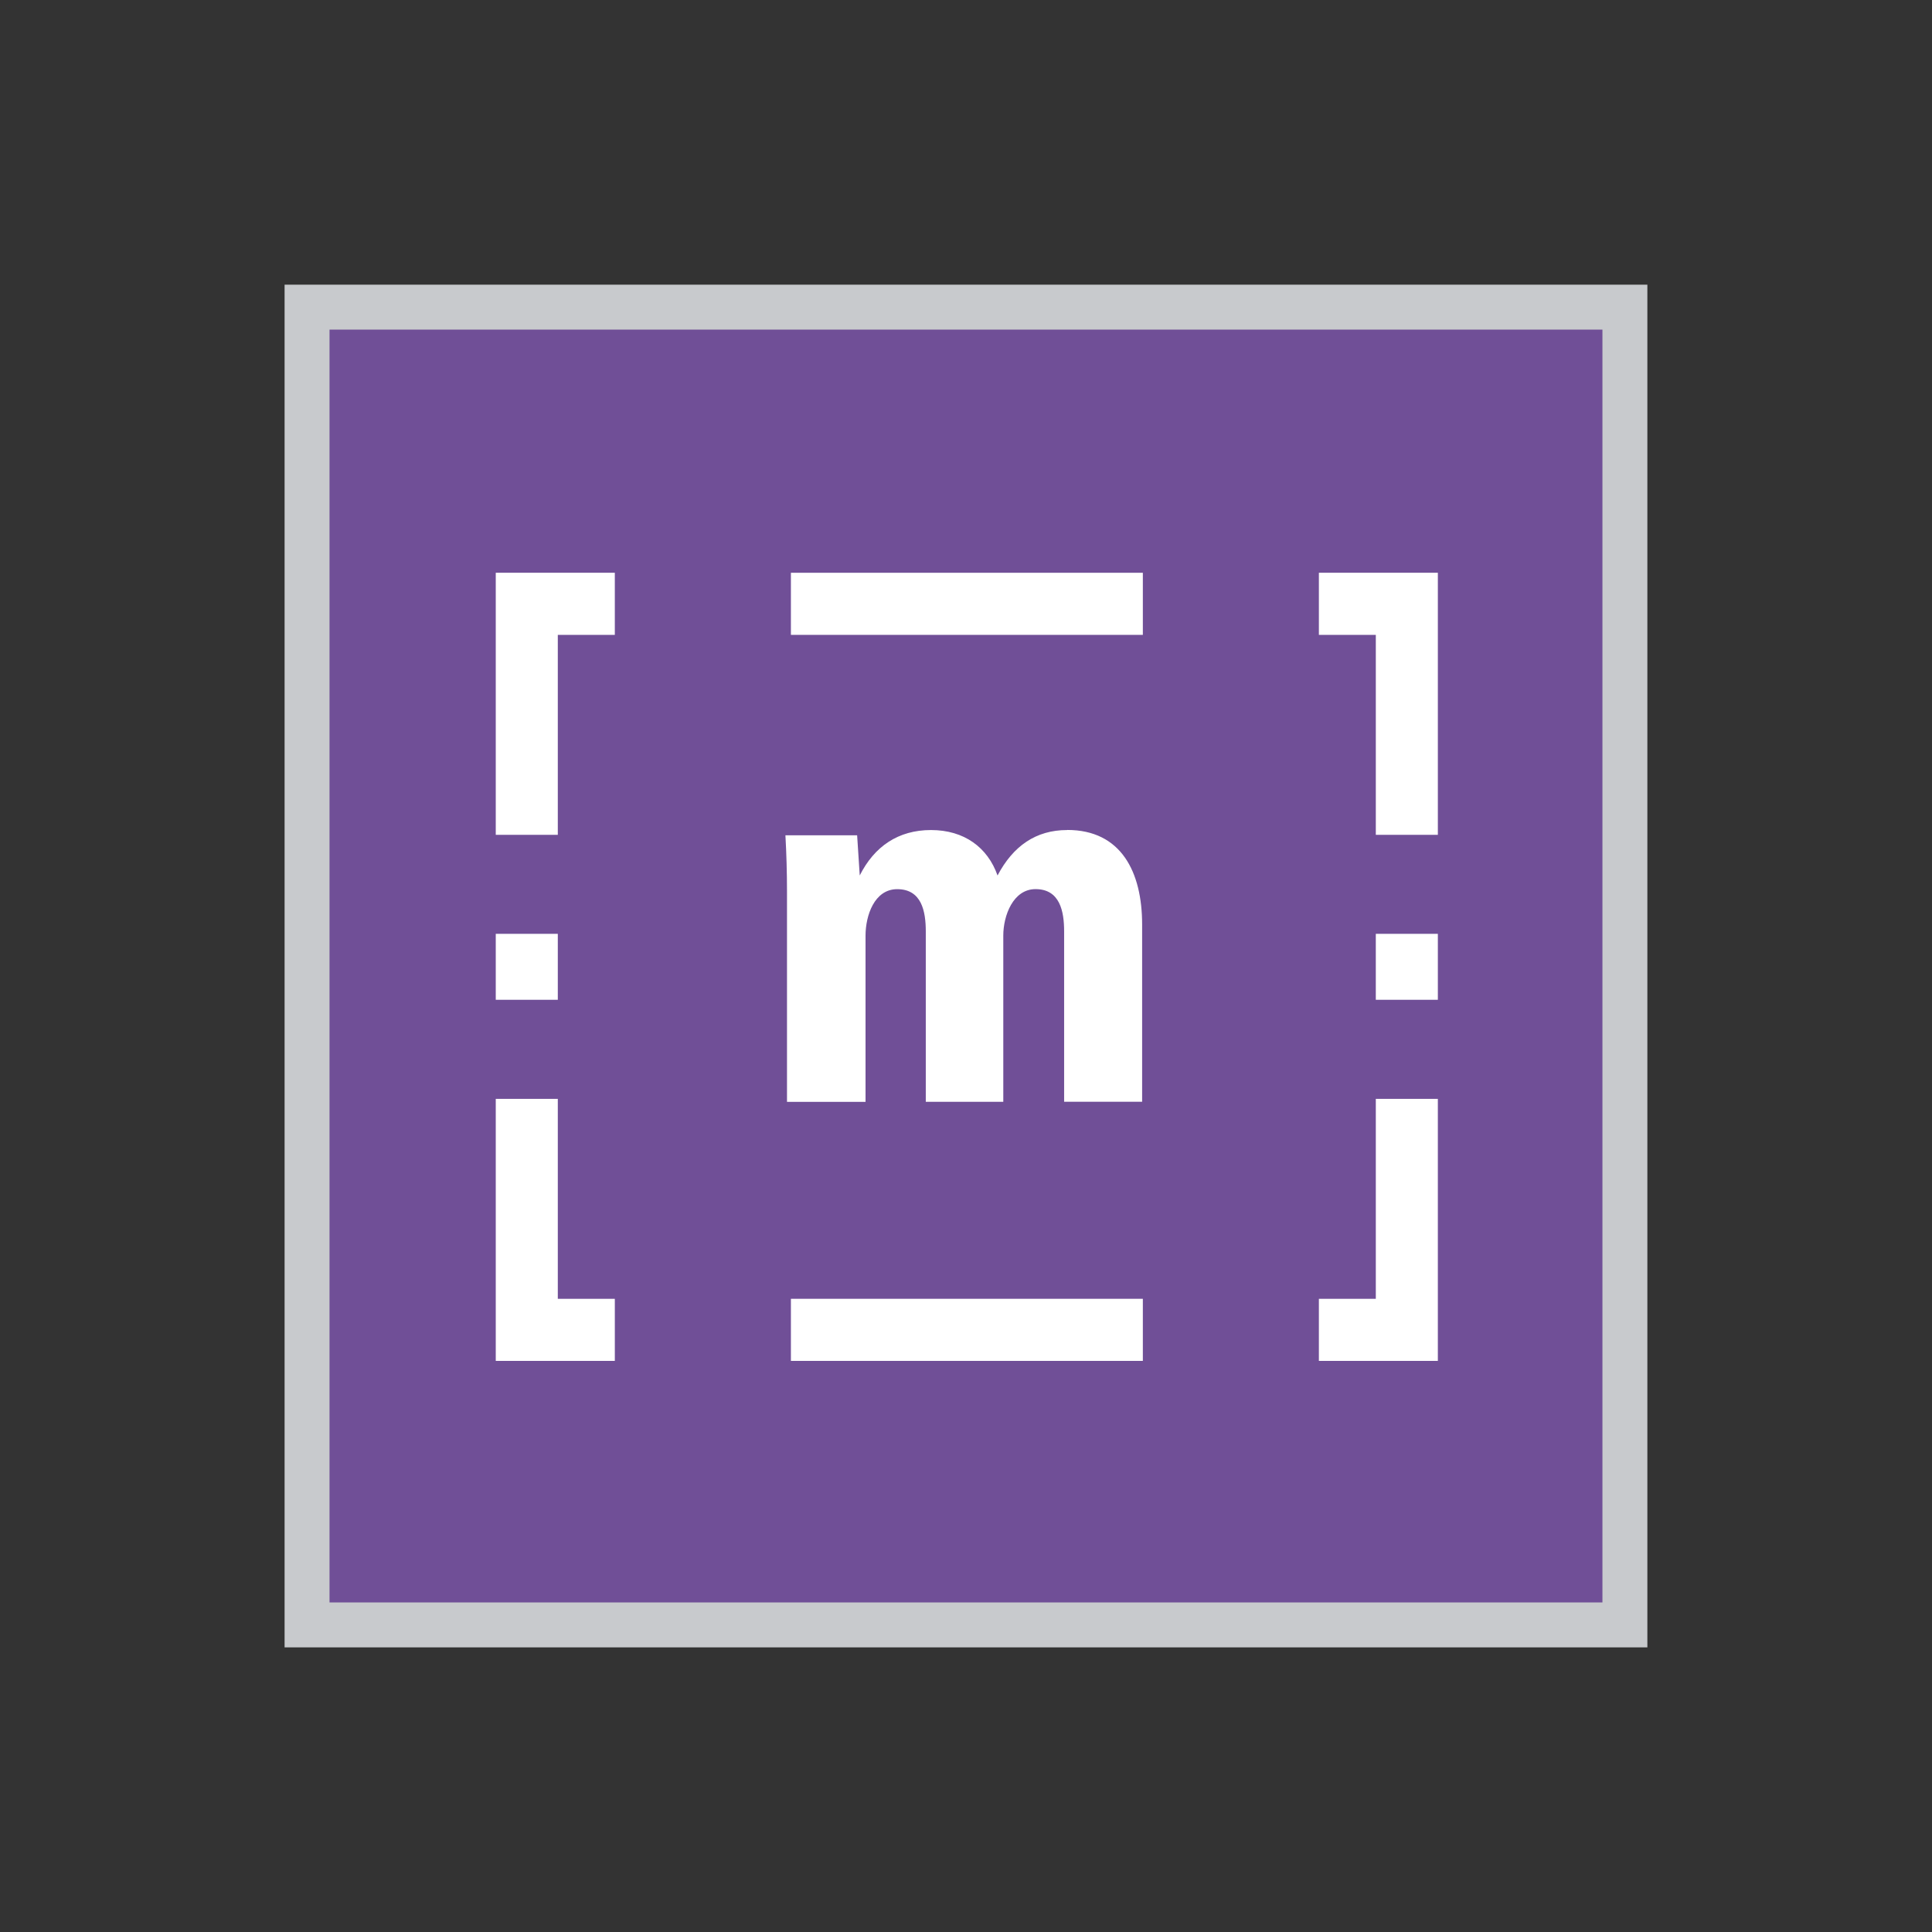 <?xml version="1.0" encoding="UTF-8" standalone="no"?>
<svg
   xmlns:dc="http://purl.org/dc/elements/1.1/"
   xmlns:cc="http://creativecommons.org/ns#"
   xmlns:rdf="http://www.w3.org/1999/02/22-rdf-syntax-ns#"
   xmlns:svg="http://www.w3.org/2000/svg"
   xmlns="http://www.w3.org/2000/svg"
   xmlns:sodipodi="http://sodipodi.sourceforge.net/DTD/sodipodi-0.dtd"
   xmlns:inkscape="http://www.inkscape.org/namespaces/inkscape"
   width="43"
   height="43"
   id="svg3405"
   version="1.1"
   inkscape:version="0.91 r13725"
   sodipodi:docname="company.svg">
  <rect width="100%" height="100%" fill="#333333" stroke="none"/>
  <defs
     id="defs3414" />
  <sodipodi:namedview
     pagecolor="#ffffff"
     bordercolor="#666666"
     borderopacity="1"
     objecttolerance="10"
     gridtolerance="10"
     guidetolerance="10"
     inkscape:pageopacity="0"
     inkscape:pageshadow="2"
     inkscape:window-width="640"
     inkscape:window-height="480"
     id="namedview3412"
     showgrid="false"
     inkscape:zoom="7.7617302"
     inkscape:cx="15.057756"
     inkscape:cy="0.085547534"
     inkscape:current-layer="svg3405" />
  <path
     inkscape:connector-curvature="0"
     style="fill:#704f97;fill-opacity:1;fill-rule:nonzero;stroke:#c8cacd;stroke-opacity:1"
     id="path2843"
     d="m 36.165,36.165 -29.331,0 0,-29.329 29.331,0 0,29.329 z" />
  <path
     inkscape:connector-curvature="0"
     style="fill:#ffffff;fill-opacity:1;fill-rule:nonzero;stroke:none"
     id="path2845"
     d="m 23.752,18.474 c -0.695,0 -1.202,0.353 -1.55,1.011 -0.22,-0.623 -0.741,-1.011 -1.481,-1.011 -0.729,0 -1.261,0.364 -1.586,1.011 l -0.058,-0.894 -1.596,0 c 0.023,0.412 0.035,0.834 0.035,1.247 l 0,4.686 1.748,0 0,-3.7 c 0,-0.447 0.197,-1.034 0.705,-1.034 0.544,0 0.636,0.493 0.636,0.939 l 0,3.794 1.725,0 0,-3.7 c 0,-0.447 0.22,-1.034 0.718,-1.034 0.542,0 0.636,0.493 0.636,0.939 l 0,3.794 1.736,0 0,-3.946 c 0,-1.164 -0.463,-2.104 -1.667,-2.104 z" />
  <path
     inkscape:connector-curvature="0"
     style="fill:#ffffff;fill-opacity:1;fill-rule:nonzero;stroke:none"
     id="path2847"
     d="m 17.603,12.748 0,1.382 7.833,0 0,-1.382 -7.833,0 z" />
  <path
     inkscape:connector-curvature="0"
     style="fill:#ffffff;fill-opacity:1;fill-rule:nonzero;stroke:none"
     id="path2849"
     d="m 17.603,28.907 0,1.382 7.833,0 0,-1.382 -7.833,0 z" />
  <path
     inkscape:connector-curvature="0"
     style="fill:#ffffff;fill-opacity:1;fill-rule:nonzero;stroke:none"
     id="path2851"
     d="m 31.313,12.748 -1.959,0 0,1.382 c 0,0 0.688,0 1.267,0 0,1.036 0,4.45 0,4.45 l 1.381,0 0,-5.832 -0.689,0 z" />
  <path
     inkscape:connector-curvature="0"
     style="fill:#ffffff;fill-opacity:1;fill-rule:nonzero;stroke:none"
     id="path2853"
     d="m 11.034,24.457 0,5.832 2.65,0 0,-1.382 c 0,0 -0.689,0 -1.269,0 0,-1.035 0,-4.45 0,-4.45 l -1.381,0 z" />
  <path
     inkscape:connector-curvature="0"
     style="fill:#ffffff;fill-opacity:1;fill-rule:nonzero;stroke:none"
     id="path2855"
     d="m 30.621,20.784 0,1.468 1.381,0 0,-1.468 -1.381,0 z" />
  <path
     inkscape:connector-curvature="0"
     style="fill:#ffffff;fill-opacity:1;fill-rule:nonzero;stroke:none"
     id="path2857"
     d="m 11.034,20.784 0,1.468 1.381,0 0,-1.468 -1.381,0 z" />
  <path
     inkscape:connector-curvature="0"
     style="fill:#ffffff;fill-opacity:1;fill-rule:nonzero;stroke:none"
     id="path2859"
     d="m 30.621,24.457 c 0,0 0,3.415 0,4.45 -0.579,0 -1.267,0 -1.267,0 l 0,1.382 2.648,0 0,-5.832 -1.381,0 z" />
  <path
     inkscape:connector-curvature="0"
     style="fill:#ffffff;fill-opacity:1;fill-rule:nonzero;stroke:none"
     id="path2861"
     d="m 11.726,12.748 -0.692,0 0,5.832 1.381,0 c 0,0 0,-3.414 0,-4.45 0.58,0 1.269,0 1.269,0 l 0,-1.382 -1.958,0 z" />
</svg>
